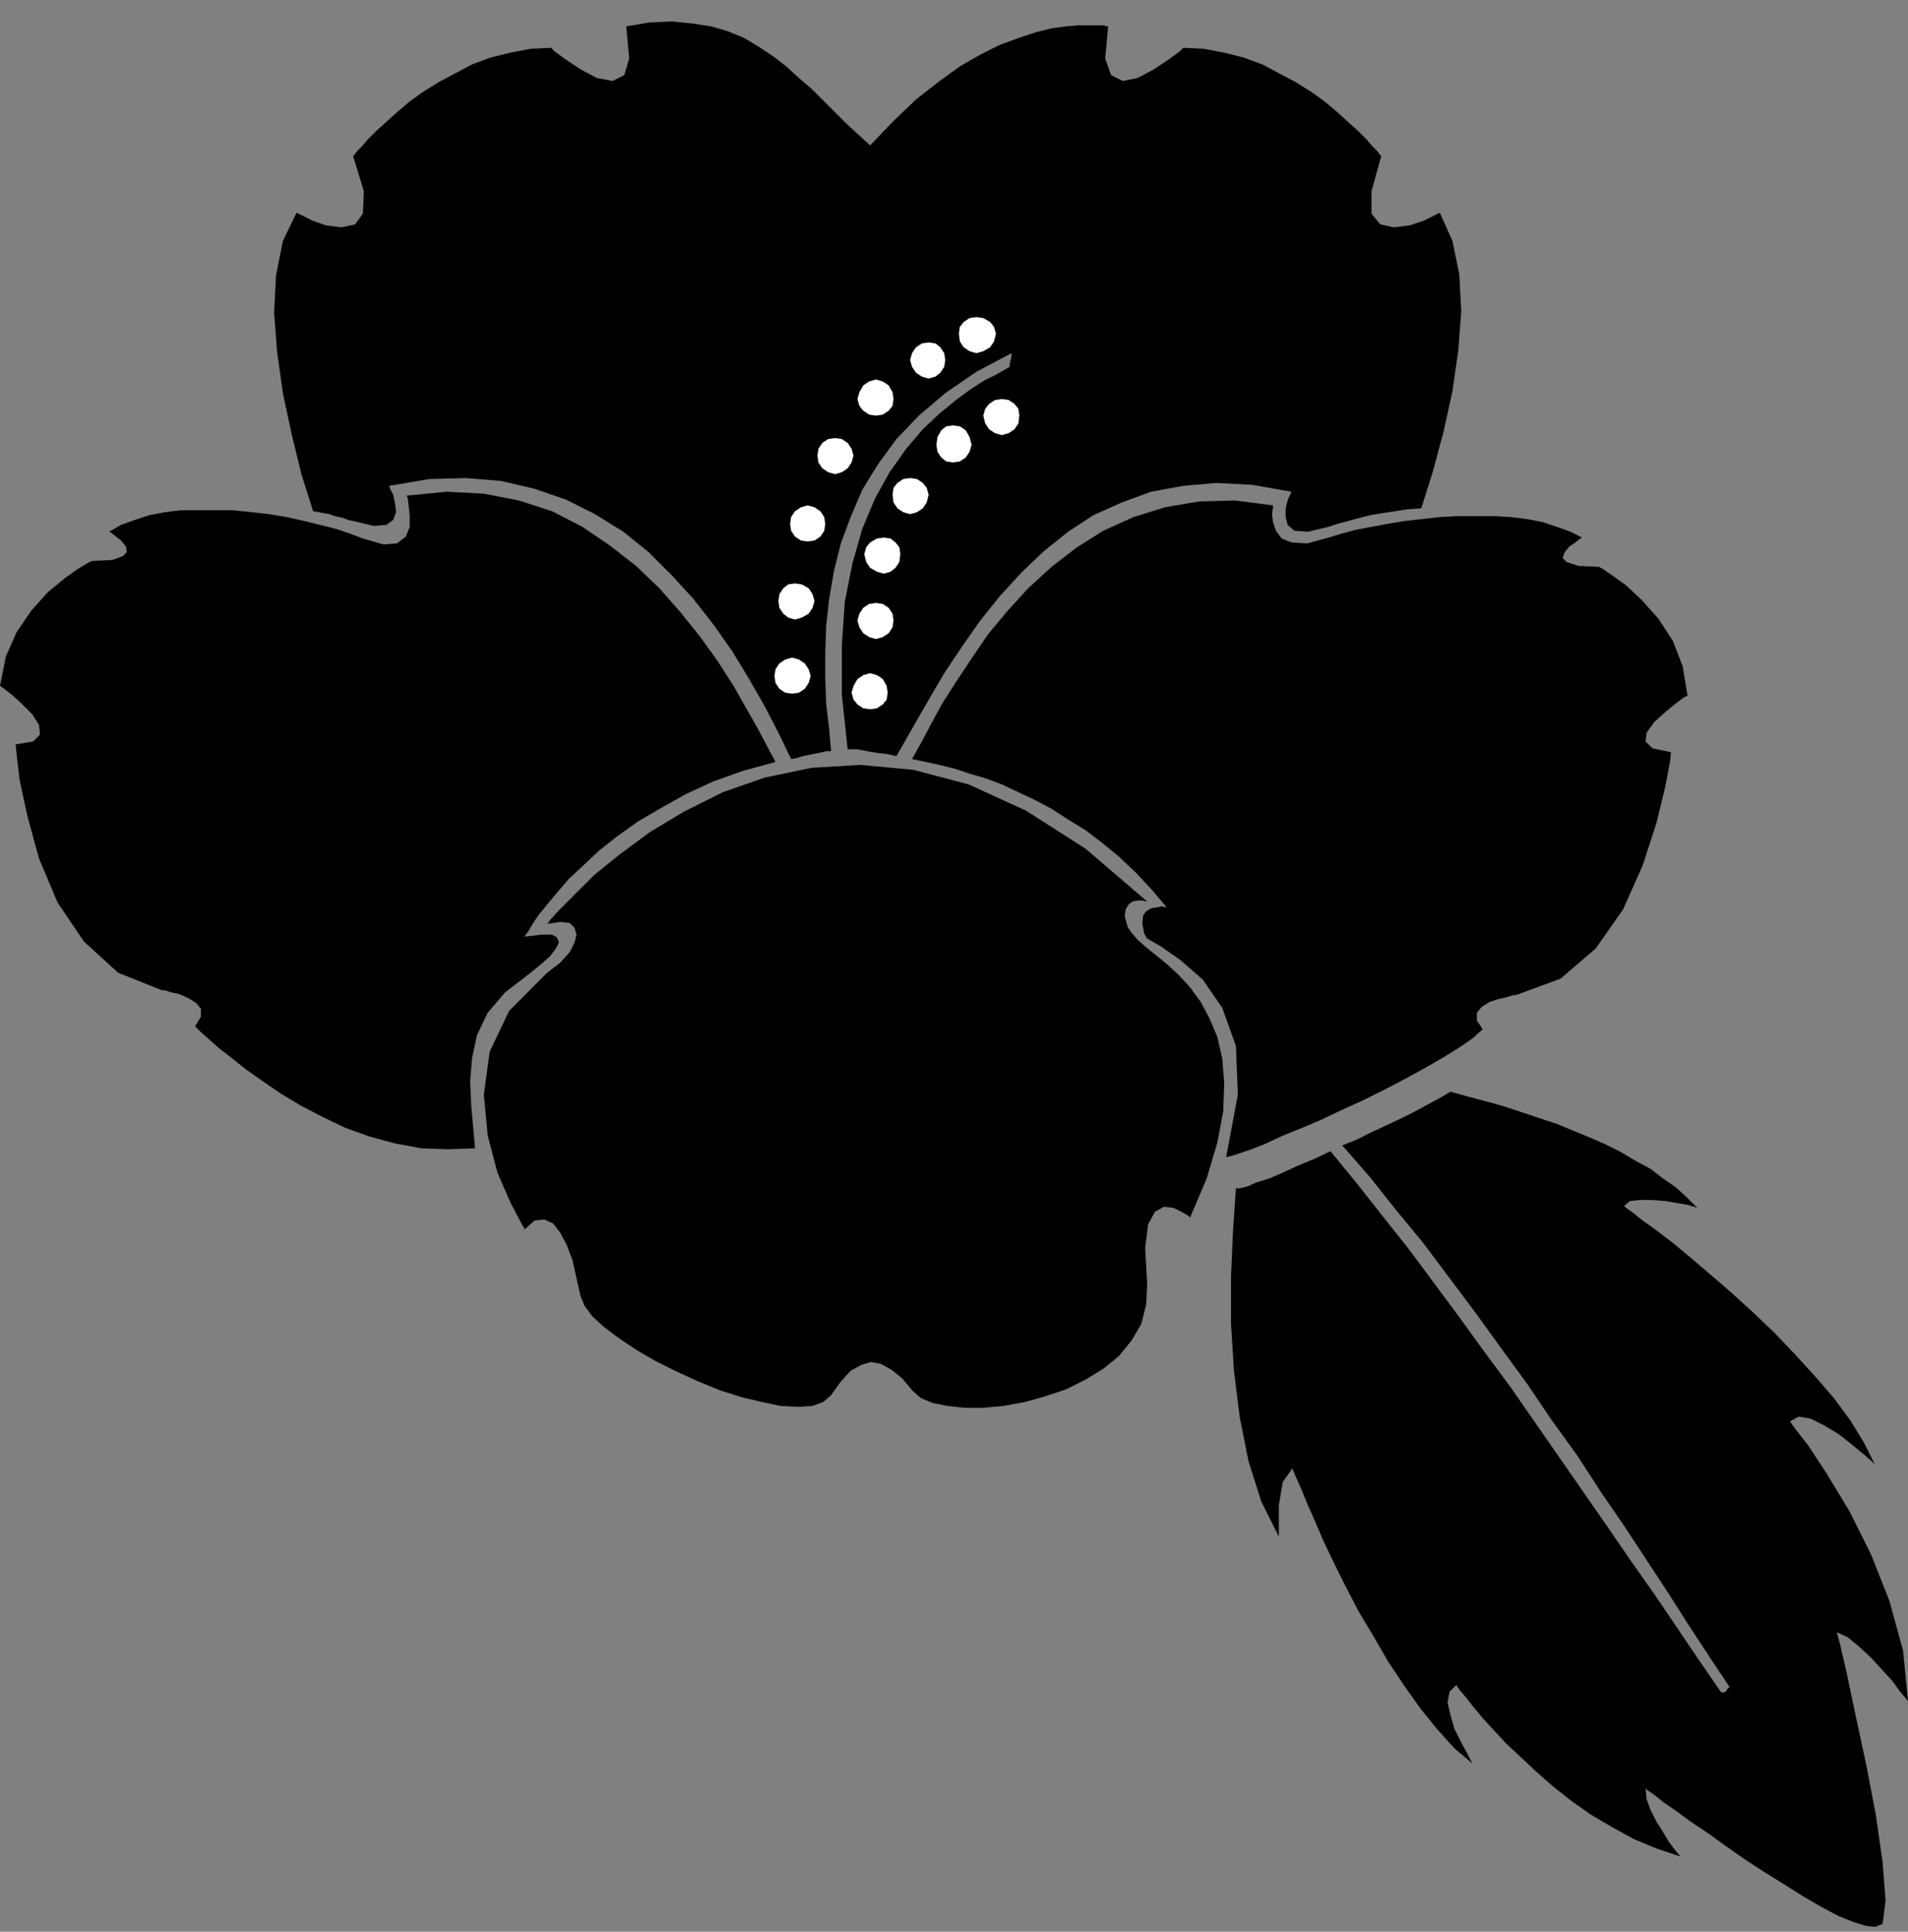 <?xml version="1.0" encoding="UTF-8" standalone="no"?>
<!DOCTYPE svg PUBLIC "-//W3C//DTD SVG 1.0//EN" "http://www.w3.org/TR/2001/REC-SVG-20010904/DTD/svg10.dtd">
<svg xmlns="http://www.w3.org/2000/svg" xmlns:xlink="http://www.w3.org/1999/xlink" fill-rule="evenodd" height="1.98in" preserveAspectRatio="none" stroke-linecap="round" viewBox="0 0 1956 1980" width="1.956in">
<rect x="0" y="0" width="1956" height="1980" fill="#808080" stroke="none"/>
<style type="text/css">
.brush0 { fill: rgb(255,255,255); }
.pen0 { stroke: rgb(0,0,0); stroke-width: 1; stroke-linejoin: round; }
.brush1 { fill: none; }
.pen1 { stroke: none; }
.brush2 { fill: rgb(0,0,0); }
</style>
<g>
<polygon class="pen1 brush2" points="1267,1218 1264,1262 1262,1308 1262,1357 1265,1405 1271,1453 1280,1498 1293,1539 1311,1575 1311,1565 1311,1543 1315,1519 1325,1505 1326,1508 1329,1515 1334,1526 1340,1541 1348,1559 1357,1580 1368,1603 1380,1627 1393,1652 1408,1677 1423,1703 1439,1727 1456,1751 1473,1772 1491,1792 1510,1808 1508,1805 1504,1797 1498,1786 1491,1772 1487,1758 1484,1745 1486,1734 1493,1727 1494,1729 1497,1733 1503,1740 1510,1749 1520,1761 1531,1773 1544,1787 1559,1801 1575,1816 1592,1831 1611,1846 1631,1860 1653,1873 1675,1885 1699,1895 1723,1903 1721,1901 1717,1896 1711,1888 1705,1878 1698,1867 1692,1855 1688,1844 1687,1833 1689,1835 1695,1839 1705,1847 1718,1856 1733,1867 1751,1879 1769,1892 1789,1906 1809,1919 1830,1932 1849,1944 1868,1955 1885,1964 1900,1970 1913,1974 1922,1975 1930,1972 1933,1948 1930,1909 1923,1860 1913,1808 1902,1757 1893,1714 1886,1684 1883,1673 1894,1678 1905,1687 1918,1699 1929,1711 1940,1723 1948,1734 1954,1741 1956,1744 1951,1692 1937,1641 1918,1593 1896,1549 1873,1511 1854,1482 1840,1464 1835,1457 1844,1452 1856,1454 1870,1461 1885,1470 1899,1481 1911,1491 1919,1498 1922,1501 1911,1479 1897,1456 1880,1433 1861,1411 1840,1388 1819,1366 1797,1345 1775,1325 1753,1306 1733,1289 1715,1274 1698,1261 1684,1251 1674,1243 1667,1238 1665,1236 1671,1231 1681,1230 1694,1230 1707,1231 1719,1233 1730,1235 1737,1237 1740,1238 1729,1227 1718,1217 1705,1208 1692,1198 1677,1190 1662,1181 1646,1173 1630,1166 1613,1159 1596,1152 1578,1146 1560,1140 1542,1134 1524,1129 1505,1124 1487,1119 1475,1126 1462,1133 1449,1140 1435,1147 1420,1154 1405,1161 1391,1168 1376,1174 1404,1206 1431,1240 1459,1274 1486,1310 1513,1346 1539,1382 1566,1419 1591,1456 1617,1492 1641,1529 1665,1564 1688,1599 1711,1634 1732,1667 1753,1699 1773,1729 1771,1731 1769,1734 1766,1735 1764,1734 1742,1702 1719,1668 1696,1634 1672,1600 1648,1565 1623,1529 1598,1493 1573,1457 1548,1421 1522,1386 1496,1350 1470,1315 1444,1280 1417,1246 1391,1213 1364,1180 1347,1188 1330,1195 1315,1202 1301,1208 1288,1212 1279,1216 1271,1218 1267,1218"/>
<polygon class="pen1 brush2" points="935,778 944,762 954,743 966,721 980,699 996,675 1013,650 1033,626 1054,603 1078,581 1104,561 1131,544 1162,530 1194,520 1229,514 1266,513 1305,518 1305,520 1304,527 1305,535 1308,544 1314,552 1324,556 1340,557 1362,551 1375,547 1390,543 1406,540 1422,537 1440,534 1458,532 1476,530 1495,529 1513,529 1531,529 1549,530 1565,532 1581,535 1596,540 1610,545 1622,551 1620,552 1615,556 1609,560 1604,566 1602,572 1606,576 1618,580 1639,581 1643,583 1653,590 1667,600 1683,615 1700,634 1715,657 1725,683 1730,713 1726,715 1718,721 1707,730 1696,740 1688,751 1687,760 1694,767 1713,771 1712,781 1707,807 1698,844 1684,887 1664,932 1636,972 1600,1003 1554,1020 1551,1020 1545,1022 1536,1024 1527,1027 1519,1032 1514,1038 1514,1046 1520,1055 1510,1064 1497,1073 1481,1083 1462,1094 1442,1105 1421,1116 1399,1127 1377,1137 1356,1147 1335,1156 1315,1164 1298,1172 1283,1178 1271,1182 1262,1185 1257,1186 1269,1122 1267,1072 1253,1033 1233,1004 1210,984 1190,970 1176,962 1173,957 1171,946 1172,938 1175,934 1180,931 1186,930 1191,929 1195,930 1196,930 1180,911 1164,894 1147,878 1130,864 1113,851 1095,840 1078,829 1061,820 1044,812 1027,804 1011,798 994,793 979,788 963,784 949,781 935,778 935,778"/>
<polygon class="pen1 brush2" points="561,947 574,945 584,946 589,951 591,958 589,966 584,976 574,987 561,997 522,1036 502,1078 496,1122 500,1164 510,1202 523,1232 534,1253 538,1260 548,1251 558,1250 567,1254 574,1263 581,1276 587,1292 591,1310 595,1328 599,1338 607,1349 619,1360 635,1372 653,1384 672,1395 694,1406 716,1416 738,1425 760,1432 781,1437 800,1441 818,1442 833,1441 844,1437 852,1430 862,1416 872,1405 883,1399 893,1396 903,1398 914,1404 925,1413 936,1426 944,1433 956,1438 971,1441 989,1443 1008,1443 1029,1441 1051,1437 1072,1431 1093,1424 1113,1414 1131,1403 1147,1390 1160,1374 1170,1357 1175,1337 1176,1316 1174,1279 1177,1255 1184,1242 1193,1237 1203,1238 1211,1242 1218,1246 1220,1248 1237,1208 1248,1171 1254,1139 1255,1110 1253,1085 1248,1063 1240,1044 1231,1027 1220,1012 1208,999 1196,988 1185,979 1175,971 1166,963 1160,956 1156,950 1153,939 1154,932 1157,927 1161,924 1166,923 1171,923 1175,924 1176,924 1113,870 1052,831 993,804 936,789 882,784 832,787 784,797 741,812 701,832 666,853 635,876 609,897 589,917 573,933 564,943 561,947 561,947"/>
<polygon class="pen1 brush2" points="795,781 762,790 731,801 703,814 678,828 654,842 633,857 614,872 598,887 583,901 571,915 561,927 552,938 546,947 542,954 539,958 538,960 555,958 566,958 571,961 573,966 570,972 564,980 555,988 544,997 518,1017 500,1038 489,1061 484,1084 482,1108 483,1132 485,1155 487,1177 459,1178 432,1177 405,1172 379,1165 354,1156 331,1145 308,1133 288,1121 269,1108 252,1096 237,1084 224,1074 214,1065 206,1058 202,1054 200,1052 206,1042 206,1034 201,1028 193,1023 184,1019 175,1017 169,1015 166,1015 121,997 86,965 59,925 40,880 28,836 20,799 17,773 16,763 34,760 41,753 40,743 33,732 22,721 12,712 3,705 0,703 6,673 17,648 32,626 49,607 66,593 80,583 90,577 94,575 115,574 126,570 130,566 129,560 124,554 119,550 114,546 112,545 124,538 138,533 153,528 169,525 185,523 203,523 221,523 239,523 258,525 276,527 294,530 312,534 328,538 344,542 359,547 372,552 393,558 407,557 416,550 420,540 420,529 419,519 418,511 417,508 458,504 496,506 532,513 566,524 597,540 625,559 652,580 676,603 698,628 718,653 736,678 752,703 765,726 777,747 787,766 795,781 795,781"/>
<polygon class="pen1 brush2" points="321,524 327,525 332,526 338,527 343,529 348,530 352,531 357,533 362,534 383,539 396,538 403,533 406,525 405,516 403,507 400,501 399,498 440,491 478,490 514,493 548,501 580,512 610,527 639,545 665,566 689,590 711,614 732,641 751,668 768,696 784,724 798,751 811,778 817,777 823,775 828,774 833,773 838,772 843,771 847,770 852,770 850,747 847,722 846,696 846,669 847,641 850,614 855,585 862,557 872,530 884,502 900,476 919,450 942,426 969,403 1001,381 1037,362 1037,365 1036,369 1035,374 1035,376 1030,379 1021,384 1009,390 995,399 980,410 963,424 946,440 929,460 912,484 897,511 884,542 874,577 866,617 863,662 863,712 869,768 874,768 879,768 884,769 889,770 895,771 902,772 910,773 919,775 935,747 951,719 968,690 986,663 1005,636 1025,611 1047,587 1070,565 1095,545 1121,528 1150,515 1180,504 1213,498 1247,495 1284,497 1324,504 1323,506 1320,513 1318,521 1318,530 1320,538 1327,544 1341,545 1362,540 1371,537 1382,534 1393,531 1405,528 1417,526 1430,524 1443,522 1457,521 1469,483 1480,442 1489,401 1495,359 1498,319 1496,281 1489,247 1476,218 1472,220 1460,226 1445,231 1429,233 1415,230 1406,219 1406,196 1416,160 1415,159 1412,155 1407,150 1401,143 1392,134 1382,125 1371,115 1358,104 1344,94 1328,84 1311,75 1294,66 1275,59 1255,54 1234,50 1213,49 1209,53 1198,61 1183,71 1166,80 1151,83 1139,77 1133,60 1136,27 1135,27 1131,26 1124,26 1116,26 1105,26 1093,27 1078,29 1062,33 1044,39 1025,46 1005,56 984,68 962,84 939,102 916,124 892,149 880,138 868,127 856,115 844,103 832,91 819,80 806,68 793,58 778,48 763,39 746,32 729,27 709,24 689,22 666,23 642,27 645,60 640,77 628,83 612,80 595,71 580,61 569,53 565,49 544,50 523,54 503,59 484,66 467,75 450,84 434,94 420,104 407,115 396,125 386,134 377,143 371,150 366,155 363,159 362,160 373,196 372,219 364,230 350,233 334,231 320,226 308,220 304,218 290,247 283,282 281,320 284,360 290,403 299,445 309,486 321,524"/>
<polygon class="pen1 brush0" points="952,388 959,386 964,382 968,376 969,369 968,362 964,356 959,352 952,351 945,352 939,356 935,362 933,369 935,376 939,382 945,386 952,388"/>
<polygon class="pen1 brush0" points="898,426 905,425 911,421 915,416 916,409 915,402 911,395 905,391 898,389 891,391 885,395 881,402 879,409 881,416 885,421 891,425 898,426"/>
<polygon class="pen1 brush0" points="856,486 863,484 869,480 873,474 875,467 873,460 869,454 863,450 856,449 849,450 843,454 839,460 838,467 839,474 843,480 849,484 856,486"/>
<polygon class="pen1 brush0" points="828,555 835,554 841,550 845,544 846,537 845,530 841,524 835,520 828,518 821,520 815,524 811,530 810,537 811,544 815,550 821,554 828,555"/>
<polygon class="pen1 brush0" points="815,635 822,633 829,629 833,623 835,616 833,609 829,603 822,599 815,598 808,599 803,603 799,609 798,616 799,623 803,629 808,633 815,635"/>
<polygon class="pen1 brush0" points="812,711 819,710 825,706 829,700 831,693 829,686 825,680 819,676 812,674 805,676 799,680 795,686 794,693 795,700 799,706 805,710 812,711"/>
<polygon class="pen1 brush0" points="892,727 899,726 905,722 909,717 910,710 909,703 905,696 899,692 892,690 885,692 879,696 875,703 873,710 875,717 879,722 885,726 892,727"/>
<polygon class="pen1 brush0" points="898,655 905,653 911,649 915,643 916,636 915,629 911,623 905,619 898,618 891,619 885,623 881,629 879,636 881,643 885,649 891,653 898,655"/>
<polygon class="pen1 brush0" points="906,588 913,586 918,582 922,576 923,568 922,561 918,556 913,552 906,551 899,552 892,556 888,561 886,568 888,576 892,582 899,586 906,588"/>
<polygon class="pen1 brush0" points="933,527 940,525 946,521 950,515 952,507 950,500 946,495 940,491 933,490 926,491 920,495 916,500 915,507 916,515 920,521 926,525 933,527"/>
<polygon class="pen1 brush0" points="977,474 984,473 990,469 994,463 996,456 994,448 990,441 984,437 977,436 970,437 965,441 961,448 960,456 961,463 965,469 970,473 977,474"/>
<polygon class="pen1 brush0" points="1027,446 1034,444 1040,440 1044,434 1045,426 1044,419 1040,414 1034,410 1027,409 1020,410 1014,414 1010,419 1008,426 1010,434 1014,440 1020,444 1027,446"/>
<polygon class="pen1 brush0" points="1001,362 1008,360 1015,356 1019,350 1021,342 1019,335 1015,330 1008,326 1001,325 994,326 988,330 984,335 983,342 984,350 988,356 994,360 1001,362"/>
</g>
</svg>
